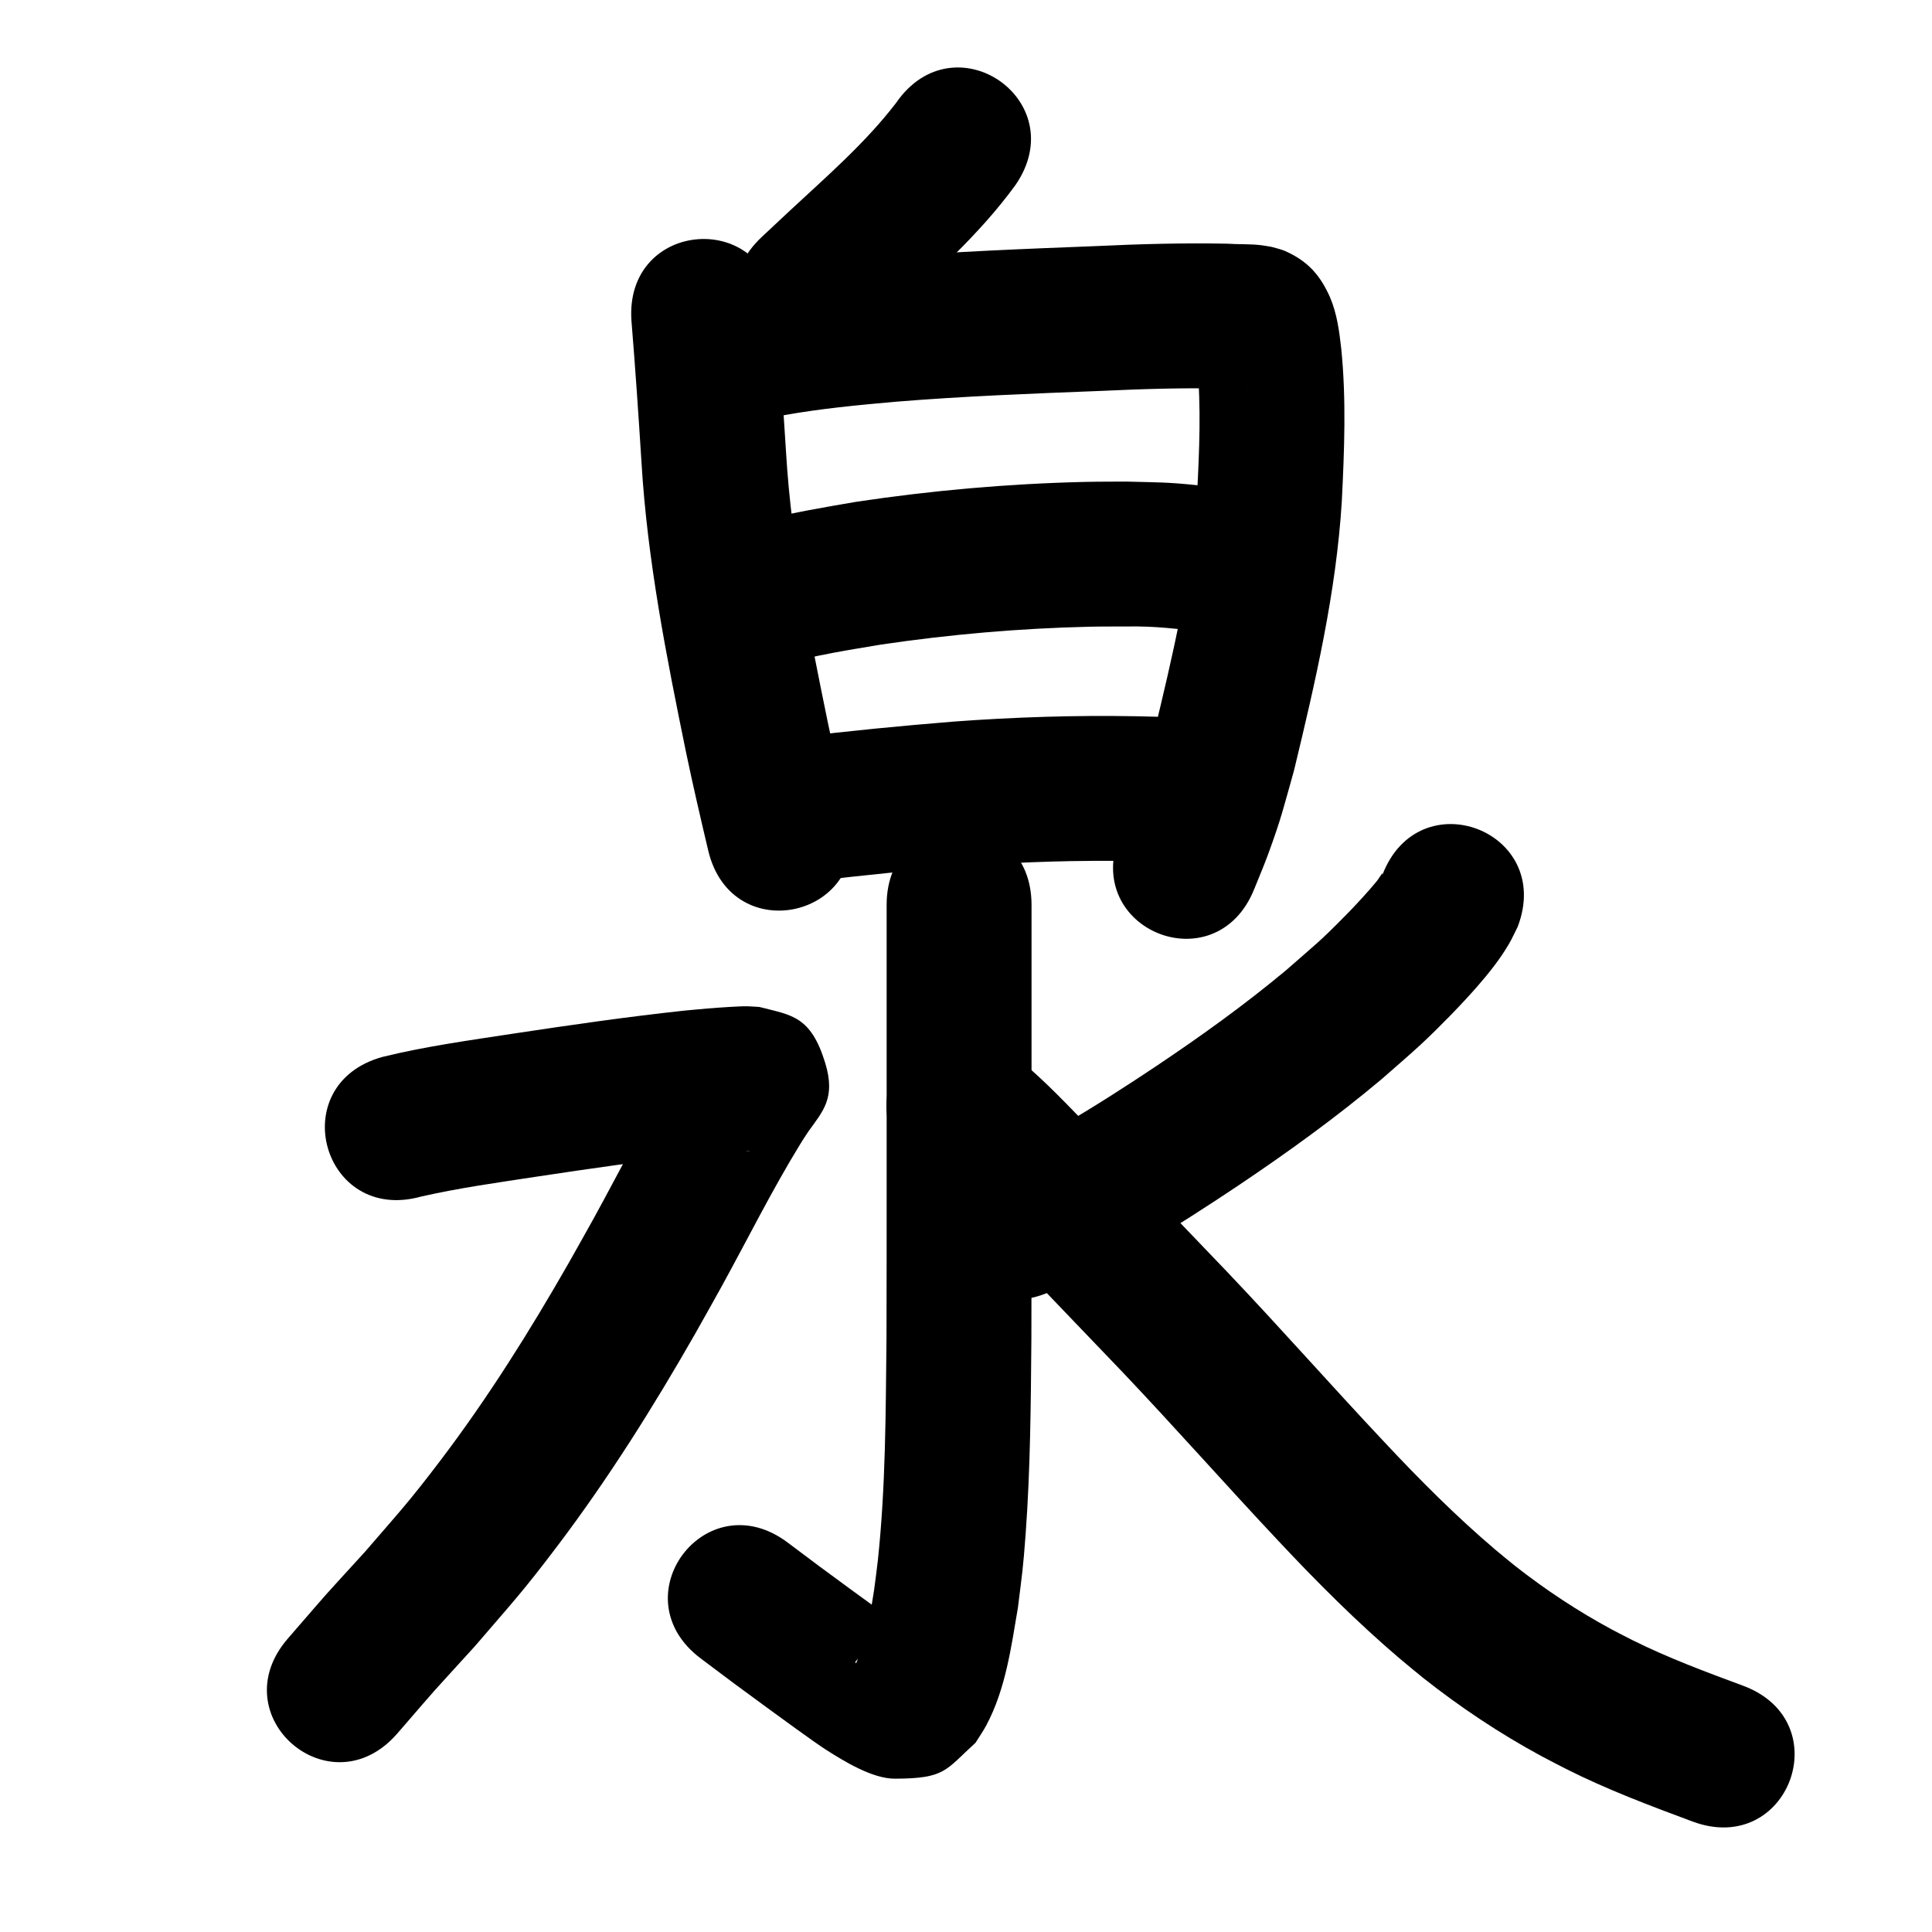<?xml version="1.0" ?>
<svg xmlns="http://www.w3.org/2000/svg" viewBox="0 0 1000 1000">
<path d="m 463.831,53.244 c -15.903,20.748 -35.87,37.997 -54.933,55.737 -4.865,4.551 -9.73,9.103 -14.596,13.654 -38.728,36.231 12.51,91 51.238,54.769 v 0 c 4.818,-4.507 9.636,-9.015 14.454,-13.522 23.043,-21.448 46.993,-42.493 65.595,-68.084 30.09,-43.67 -31.668,-86.224 -61.759,-42.554 z"/>
<path d="m 326.847,166.153 c 1.991,24.317 3.646,48.657 5.176,73.007 3.022,50.731 12.912,100.683 23.098,150.365 3.541,16.949 7.46,33.815 11.441,50.664 12.2,51.611 85.189,34.357 72.988,-17.254 v 0 c -3.813,-16.124 -7.565,-32.263 -10.96,-48.482 -9.496,-46.261 -18.86,-92.76 -21.716,-140 -1.545,-24.566 -3.21,-49.124 -5.22,-73.657 -3.787,-52.898 -78.595,-47.542 -74.809,5.355 z"/>
<path d="m 405.617,214.937 c 18.983,-3.415 38.185,-5.237 57.38,-6.949 35.759,-2.939 71.618,-4.275 107.461,-5.682 21.048,-0.979 42.117,-1.636 63.188,-1.194 4.193,0.179 8.397,0.204 12.586,0.481 0.13,0.009 -0.26,0.025 -0.389,0.011 -0.906,-0.099 -1.809,-0.233 -2.713,-0.349 -10.483,-2.309 -19.186,-8.901 -23.93,-18.506 -0.352,0.725 0.411,5.297 0.471,5.863 2.096,22.29 1.097,44.718 -0.055,67.027 -2.829,42.537 -12.727,84.188 -22.732,125.501 -4.797,16.873 -5.519,20.757 -11.46,36.725 -1.798,4.833 -3.878,9.556 -5.818,14.334 -19.772,49.209 49.82,77.172 69.592,27.962 v 0 c 2.407,-6.038 4.985,-12.011 7.22,-18.115 6.9,-18.847 7.858,-23.722 13.364,-43.278 11.072,-45.857 21.832,-92.103 24.737,-139.331 1.312,-26.34 2.36,-52.814 -0.308,-79.113 -1.028,-8.997 -2.199,-18.073 -5.802,-26.471 -5.067,-11.383 -11.355,-18.58 -23.051,-23.847 -2.272,-1.023 -4.76,-1.478 -7.14,-2.216 -1.674,-0.274 -3.34,-0.602 -5.022,-0.823 -5.959,-0.783 -12.037,-0.415 -18.017,-0.838 -22.562,-0.45 -45.124,0.169 -67.663,1.236 -37.096,1.457 -74.207,2.856 -111.214,5.924 -22.395,2.016 -44.816,4.173 -66.919,8.428 -51.776,11.48 -35.54,84.702 16.235,73.222 z"/>
<path d="m 388.679,346.632 c 2.045,-0.277 4.102,-0.471 6.134,-0.831 9.405,-1.667 18.643,-4.324 28,-6.237 13.135,-2.685 19.367,-3.6 33.047,-5.906 35.806,-5.302 71.961,-8.443 108.153,-9.268 6.482,-0.148 12.967,-0.085 19.451,-0.127 13.539,-0.256 26.946,1.173 40.304,3.128 52.519,7.363 62.932,-66.911 10.412,-74.274 v 0 c -4.783,-0.65 -9.549,-1.447 -14.35,-1.949 -15.929,-1.668 -20.466,-1.455 -36.922,-1.903 -7.251,0.06 -14.504,0.007 -21.753,0.179 -39.425,0.936 -78.804,4.415 -117.798,10.263 -16.492,2.797 -32.881,5.696 -49.197,9.39 -2.741,0.62 -5.474,1.274 -8.209,1.915 -1.095,0.257 -2.221,0.408 -3.282,0.779 -0.326,0.114 0.691,0.004 1.036,0.006 -52.916,3.52 -47.938,78.354 4.978,74.835 z"/>
<path d="m 420.574,456.186 c 26.382,-3.256 52.83,-5.816 79.323,-7.955 29.075,-2.14 58.244,-3.053 87.396,-2.509 13.704,0.256 18.187,0.623 31.216,1.367 52.949,2.984 57.169,-71.897 4.22,-74.881 v 0 c -14.766,-0.822 -19.473,-1.209 -34.984,-1.485 -31.321,-0.557 -62.661,0.444 -93.9,2.752 -27.231,2.21 -54.419,4.817 -81.535,8.167 -52.71,5.844 -44.446,80.387 8.264,74.543 z"/>
<path d="m 458.925,468.415 c 0,21.446 0,42.892 0,64.339 -0.026,53.301 0.07,106.602 -0.078,159.903 -0.414,38.296 -0.395,76.702 -4.457,114.834 -0.547,5.135 -1.295,10.247 -1.942,15.371 -0.71,4.271 -1.332,8.557 -2.131,12.813 -1.06,5.654 -2.532,12.252 -4.293,17.825 -0.527,1.669 -1.147,3.311 -1.855,4.912 -1.236,2.796 -1.029,2.984 -1.486,1.798 9.924,-11.536 5.268,-8.712 24.157,-14.478 1.583,-0.483 4.915,1.355 4.955,-0.299 0.049,-2.014 -3.226,-2.413 -4.861,-3.59 -35.325,-25.46 19.313,14.205 -25.851,-18.642 -22.621,-16.624 -11.511,-8.37 -33.337,-24.753 -42.416,-31.833 -87.435,28.152 -45.019,59.986 v 0 c 22.536,16.91 11.119,8.431 34.255,25.431 5.556,4.038 24.337,17.83 30.516,21.774 9.333,5.956 24.042,15.031 35.652,15.003 26.133,-0.061 26.083,-4.28 41.776,-18.59 1.861,-3.005 3.918,-5.897 5.582,-9.014 9.986,-18.703 12.864,-40.306 16.362,-60.886 2.197,-17.79 2.653,-19.759 4.007,-38.244 2.463,-33.622 2.684,-67.349 2.969,-101.042 0.147,-53.37 0.052,-106.74 0.078,-160.11 0,-21.446 0,-42.892 0,-64.339 0,-53.033 -75,-53.033 -75,0 z"/>
<path d="m 217.933,619.353 c 19.693,-4.497 39.762,-7.253 59.719,-10.307 28.236,-4.247 56.491,-8.38 84.886,-11.412 6.586,-0.66 13.184,-1.205 19.792,-1.594 1.286,-0.076 2.573,-0.152 3.86,-0.198 0.621,-0.022 2.477,-0.119 1.865,-0.006 -0.666,0.123 -1.354,0.025 -2.031,0.037 -15.377,-3.429 -23.284,-3.305 -31.411,-26.528 -3.131,-8.947 2.303,-18.818 3.662,-28.199 0.057,-0.393 0.812,-1.362 0.573,-1.044 -3.047,4.058 -4.87,7.084 -7.707,11.477 -15.902,25.578 -29.29,52.604 -43.796,78.974 -4.286,7.791 -8.696,15.514 -13.044,23.271 -20.106,35.159 -41.664,69.555 -66.143,101.859 -16.567,21.863 -21.512,26.949 -39.303,47.586 -26.852,29.481 -13.568,14.545 -39.844,44.813 -34.752,40.06 21.902,89.207 56.654,49.146 v 0 c 25.546,-29.47 12.218,-14.435 40.048,-45.049 19.621,-22.854 24.945,-28.337 43.212,-52.537 26.16,-34.656 49.284,-71.484 70.807,-109.16 4.544,-8.114 9.15,-16.194 13.632,-24.342 13.596,-24.716 26.154,-50.036 40.92,-74.09 0.869,-1.372 2.824,-4.544 4.025,-6.239 7.478,-10.556 14.42,-17.311 8.807,-35.652 -7.479,-24.443 -17.535,-24.693 -34.072,-28.956 -2.071,-0.119 -4.14,-0.307 -6.214,-0.356 -2.303,-0.055 -7.147,0.219 -9.387,0.354 -7.644,0.459 -15.277,1.092 -22.895,1.861 -29.517,3.171 -58.896,7.414 -88.247,11.849 -22.878,3.504 -45.904,6.639 -68.401,12.168 -51.106,14.164 -31.075,86.44 20.031,72.275 z"/>
<path d="m 715.498,452.906 c 0.017,-0.301 0.252,-1.124 0.05,-0.902 -1.119,1.229 -1.87,2.753 -2.913,4.047 -4.253,5.271 -11.502,13.038 -15.761,17.365 -14.181,14.406 -15.192,14.723 -31.375,28.915 -21.32,17.774 -43.885,33.974 -66.933,49.413 -13.424,8.993 -32.251,21.16 -46.424,29.33 -6.609,3.81 -13.428,7.243 -20.142,10.864 -6.261,2.681 -12.521,5.361 -18.782,8.042 -48.611,21.201 -18.629,89.947 29.982,68.746 v 0 c 8.182,-3.618 16.364,-7.237 24.547,-10.855 7.829,-4.263 15.771,-8.326 23.486,-12.79 15.119,-8.748 35.53,-21.935 49.88,-31.573 25.501,-17.127 50.44,-35.132 73.971,-54.907 6.878,-6.085 13.906,-12.005 20.633,-18.256 8.791,-8.169 20.899,-20.536 28.972,-29.817 6.059,-6.965 11.633,-13.937 16.301,-21.885 1.703,-2.898 3.051,-5.991 4.576,-8.986 18.917,-49.545 -51.15,-76.297 -70.067,-26.752 z"/>
<path d="m 476.808,604.146 c 11.457,8.512 21.152,19.192 31.072,29.386 24.264,25.791 48.836,51.289 73.326,76.865 27.293,28.767 53.526,58.505 80.691,87.391 19.882,21.224 40.468,41.834 62.619,60.705 3.987,3.397 8.081,6.667 12.121,10 19.083,15.083 39.383,28.634 60.766,40.239 4.359,2.366 8.799,4.579 13.199,6.868 21.147,10.665 43.326,18.991 65.491,27.231 49.719,18.454 75.817,-51.859 26.098,-70.313 v 0 c -19.297,-7.151 -38.628,-14.322 -57.078,-23.507 -3.607,-1.86 -7.248,-3.656 -10.82,-5.581 -17.582,-9.47 -34.284,-20.53 -49.996,-32.849 -3.431,-2.816 -6.911,-5.573 -10.294,-8.447 -20.363,-17.295 -39.23,-36.247 -57.477,-55.737 -27.325,-29.04 -53.674,-58.974 -81.15,-87.874 -24.636,-25.728 -49.349,-51.382 -73.765,-77.319 -13.159,-13.503 -26.183,-27.412 -41.616,-38.379 -43.358,-30.538 -86.545,30.781 -43.187,61.318 z"/>
</svg>

